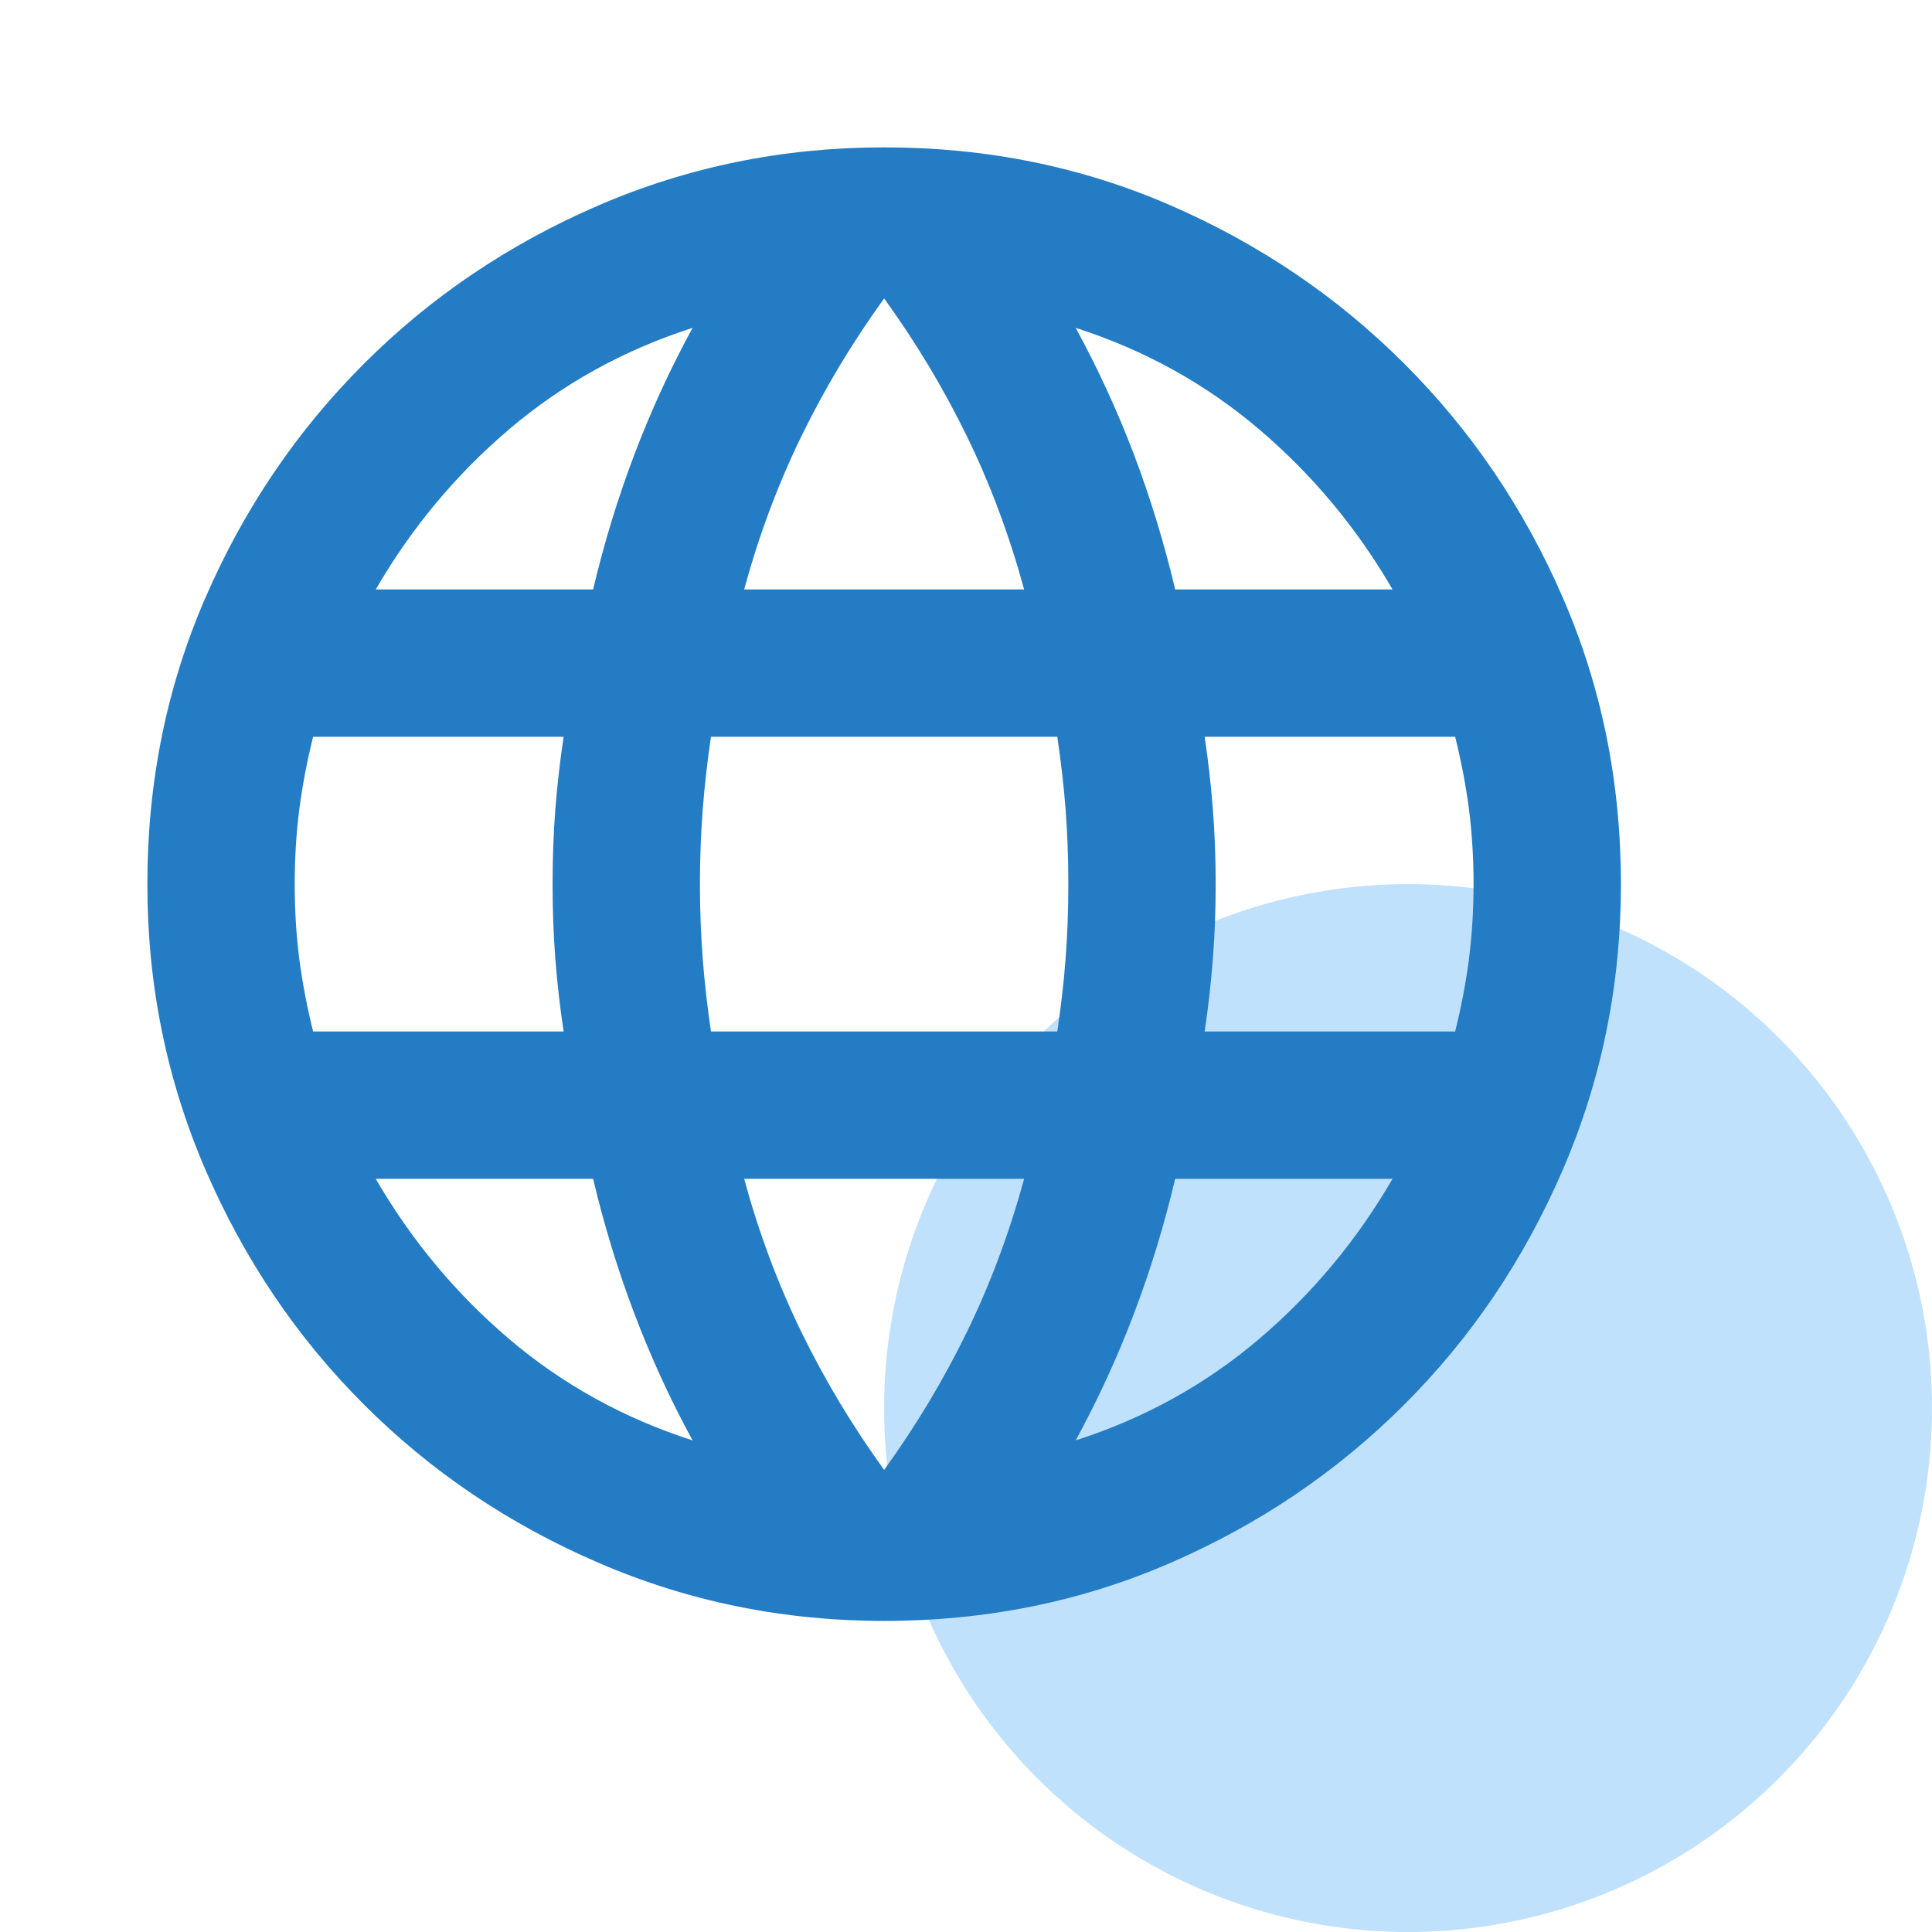 <svg width="59" height="59" viewBox="0 0 59 59" fill="none" xmlns="http://www.w3.org/2000/svg">
<circle cx="43" cy="43" r="16" fill="#C0E1FC"/>
<path d="M27 49.5C23.925 49.5 21.019 48.909 18.281 47.727C15.544 46.547 13.153 44.934 11.111 42.889C9.066 40.846 7.454 38.456 6.273 35.719C5.091 32.981 4.5 30.075 4.5 27C4.5 23.887 5.091 20.972 6.273 18.254C7.454 15.535 9.066 13.153 11.111 11.111C13.153 9.066 15.544 7.453 18.281 6.271C21.019 5.09 23.925 4.5 27 4.5C30.113 4.5 33.028 5.09 35.746 6.271C38.465 7.453 40.846 9.066 42.889 11.111C44.934 13.153 46.547 15.535 47.727 18.254C48.909 20.972 49.5 23.887 49.5 27C49.5 30.075 48.909 32.981 47.727 35.719C46.547 38.456 44.934 40.846 42.889 42.889C40.846 44.934 38.465 46.547 35.746 47.727C33.028 48.909 30.113 49.5 27 49.5ZM35.888 18H42.525C41.438 16.125 40.078 14.494 38.446 13.106C36.815 11.719 34.95 10.688 32.85 10.012C33.525 11.25 34.116 12.534 34.623 13.864C35.129 15.197 35.55 16.575 35.888 18ZM22.725 18H31.275C30.825 16.35 30.244 14.794 29.531 13.331C28.819 11.869 27.975 10.463 27 9.113C26.025 10.463 25.181 11.869 24.469 13.331C23.756 14.794 23.175 16.35 22.725 18ZM9.562 31.5H17.212C17.1 30.75 17.015 30.009 16.958 29.277C16.903 28.547 16.875 27.788 16.875 27C16.875 26.212 16.903 25.453 16.958 24.723C17.015 23.991 17.1 23.25 17.212 22.5H9.562C9.375 23.25 9.234 23.991 9.139 24.723C9.046 25.453 9 26.212 9 27C9 27.788 9.046 28.547 9.139 29.277C9.234 30.009 9.375 30.75 9.562 31.5ZM21.15 43.987C20.475 42.75 19.885 41.465 19.379 40.133C18.872 38.803 18.45 37.425 18.113 36H11.475C12.562 37.875 13.921 39.506 15.552 40.894C17.184 42.281 19.05 43.312 21.15 43.987ZM11.475 18H18.113C18.45 16.575 18.872 15.197 19.379 13.864C19.885 12.534 20.475 11.25 21.15 10.012C19.05 10.688 17.184 11.719 15.552 13.106C13.921 14.494 12.562 16.125 11.475 18ZM27 44.888C27.975 43.538 28.819 42.131 29.531 40.669C30.244 39.206 30.825 37.65 31.275 36H22.725C23.175 37.65 23.756 39.206 24.469 40.669C25.181 42.131 26.025 43.538 27 44.888ZM21.712 31.5H32.288C32.4 30.75 32.485 30.009 32.542 29.277C32.597 28.547 32.625 27.788 32.625 27C32.625 26.212 32.597 25.453 32.542 24.723C32.485 23.991 32.4 23.25 32.288 22.5H21.712C21.6 23.25 21.516 23.991 21.46 24.723C21.404 25.453 21.375 26.212 21.375 27C21.375 27.788 21.404 28.547 21.46 29.277C21.516 30.009 21.6 30.75 21.712 31.5ZM32.85 43.987C34.95 43.312 36.815 42.281 38.446 40.894C40.078 39.506 41.438 37.875 42.525 36H35.888C35.55 37.425 35.129 38.803 34.623 40.133C34.116 41.465 33.525 42.75 32.85 43.987ZM36.788 31.5H44.438C44.625 30.75 44.766 30.009 44.861 29.277C44.953 28.547 45 27.788 45 27C45 26.212 44.953 25.453 44.861 24.723C44.766 23.991 44.625 23.25 44.438 22.5H36.788C36.9 23.25 36.984 23.991 37.039 24.723C37.096 25.453 37.125 26.212 37.125 27C37.125 27.788 37.096 28.547 37.039 29.277C36.984 30.009 36.9 30.75 36.788 31.5Z" fill="#237CC4"/>
</svg>
